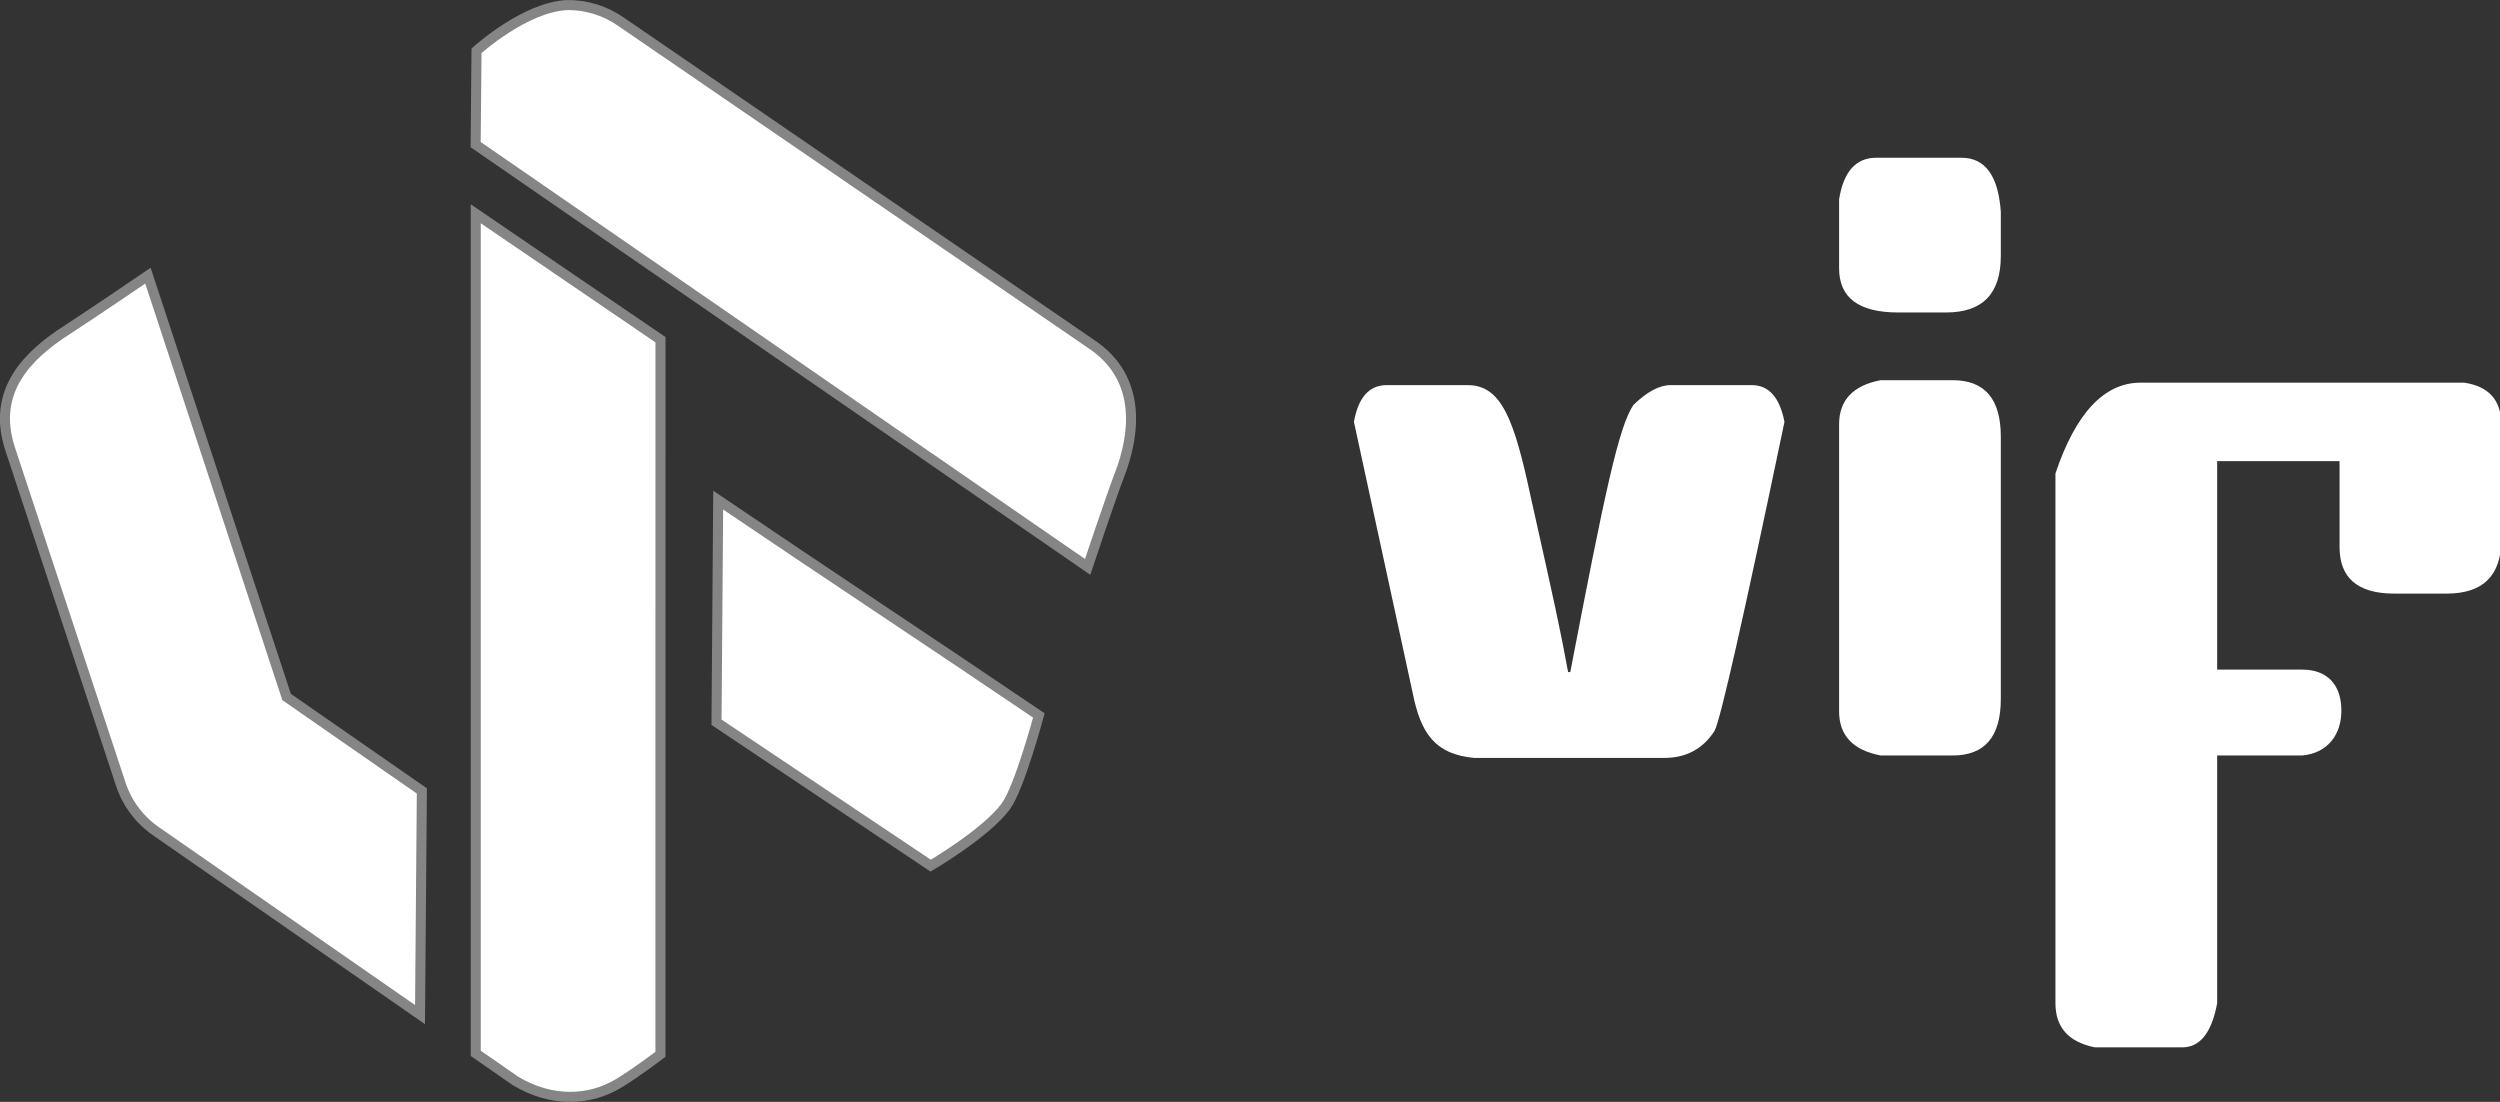 <?xml version="1.0" encoding="UTF-8" standalone="no"?>
<!-- Created with Inkscape (http://www.inkscape.org/) -->

<svg
   xmlns:dc="http://purl.org/dc/elements/1.1/"
   xmlns:cc="http://creativecommons.org/ns#"
   xmlns:rdf="http://www.w3.org/1999/02/22-rdf-syntax-ns#"
   xmlns:svg="http://www.w3.org/2000/svg"
   xmlns="http://www.w3.org/2000/svg"
   xmlns:sodipodi="http://sodipodi.sourceforge.net/DTD/sodipodi-0.dtd"
   xmlns:inkscape="http://www.inkscape.org/namespaces/inkscape"
   width="21.069cm"
   height="9.286cm"
   viewBox="0 0 746.526 329.016"
   id="svg4948"
   version="1.1"
   inkscape:version="0.91 r"
   sodipodi:docname="icon_white_text.svg"
   inkscape:export-filename="/home/cschreib/logo_sel.png"
   inkscape:export-xdpi="149.87234"
   inkscape:export-ydpi="149.87234">
  <rect x="0" y="0" width="746.526" height="329.016" fill="#333333" stroke="none"/>
  <defs
     id="defs4950" />
  <sodipodi:namedview
     id="base"
     pagecolor="#000000"
     bordercolor="#666666"
     borderopacity="1.0"
     inkscape:pageopacity="0"
     inkscape:pageshadow="2"
     inkscape:zoom="0.70710678"
     inkscape:cx="381.79307"
     inkscape:cy="148.93857"
     inkscape:document-units="px"
     inkscape:current-layer="layer1"
     showgrid="false"
     fit-margin-top="0"
     fit-margin-left="0"
     fit-margin-right="0"
     fit-margin-bottom="0"
     inkscape:window-width="1920"
     inkscape:window-height="1123"
     inkscape:window-x="0"
     inkscape:window-y="25"
     inkscape:window-maximized="1"
     units="cm" />
  <g
     inkscape:label="Layer 1"
     inkscape:groupmode="layer"
     id="layer1"
     transform="translate(-65.684,-286.129)">
    <path
       inkscape:export-ydpi="801.13214"
       inkscape:export-xdpi="801.13214"
       sodipodi:nodetypes="csccccccccccscccccccscccccccscc"
       d="m 390.463,455.406 c 0,0 7.024,-21.042 9.527,-27.514 4.398,-11.376 7.106,-28.573 -8.295,-38.931 L 250.897,292.462 c -4.586,-3.143 -10.015,-4.827 -15.574,-4.832 l 0.002,-9e-5 c -12.805,0.402 -27.346,13.665 -27.346,13.665 l -0.264,28.01 z M 191.652,522.301 151.258,494.245 109.858,368.438 c 0,0 -17.469,11.89 -24.165,16.206 -11.597,7.475 -22.718,18.138 -16.959,35.61 l 33.017,100.038 c 1.874,5.68 5.543,10.597 10.455,14.011 l 78.903,54.8 z m 87.99,-20.51 63.958,42.829 c 0,0 16.469,-9.68 22.378,-17.635 4.12,-5.546 9.915,-27.224 9.915,-27.224 -30.362,-20.587 -63.927,-42.719 -95.748,-64.284 z m -16.728,-114.222 -55.171,-37.615 -4.6e-4,250.706 11.9,8.265 c 10.824,6.477 22.08,5.896 30.663,0.769 5.183,-3.096 12.598,-8.744 12.598,-8.744 z"
       style="color:#000000;font-style:normal;font-variant:normal;font-weight:normal;font-stretch:normal;font-size:medium;line-height:normal;font-family:sans-serif;text-indent:0;text-align:start;text-decoration:none;text-decoration-line:none;text-decoration-style:solid;text-decoration-color:#000000;letter-spacing:normal;word-spacing:normal;text-transform:none;direction:ltr;block-progression:tb;writing-mode:lr-tb;baseline-shift:baseline;text-anchor:start;white-space:normal;clip-rule:nonzero;display:inline;overflow:visible;visibility:visible;opacity:1;isolation:auto;mix-blend-mode:normal;color-interpolation:sRGB;color-interpolation-filters:linearRGB;solid-color:#000000;solid-opacity:1;fill:#ffffff;fill-opacity:1;fill-rule:evenodd;stroke:#858585;stroke-width:3;stroke-linecap:round;stroke-linejoin:miter;stroke-miterlimit:4;stroke-dasharray:none;stroke-dashoffset:0;stroke-opacity:1;color-rendering:auto;image-rendering:auto;shape-rendering:auto;text-rendering:auto;enable-background:accumulate"
       id="path7478"
       inkscape:connector-curvature="0" />
    <g
       transform="matrix(0.891,0,0,1,116.568,36.992)"
       style="font-style:normal;font-weight:normal;font-size:12.5px;line-height:125%;font-family:Sans;letter-spacing:0px;word-spacing:0px;fill:#ffffff;fill-opacity:1;stroke:none;stroke-width:1px;stroke-linecap:butt;stroke-linejoin:miter;stroke-opacity:1"
       id="flowRoot4134">
      <path
         d="m 407.636,364.128 27.1,0 c 11.475,0 15.68,10.48 21.24,33.691 7.947,31.627 9.623,38.354 12.451,52.002 l 0.732,0 c 11.475,-53.223 16.305,-73.709 21.24,-79.834 4.517,-3.906 8.667,-5.859 12.451,-5.859 l 27.1,0 c 5.737,0 9.399,3.662 10.986,10.986 -13.672,58.35 -21.484,89.111 -23.438,92.285 -3.906,5.371 -9.521,8.057 -16.846,8.057 l -63.721,0 c -13.23,-1.09 -17.856,-7.526 -20.508,-19.043 L 396.649,375.115 c 1.465,-7.324 5.127,-10.986 10.986,-10.986 z"
         style="font-style:normal;font-variant:normal;font-weight:normal;font-stretch:normal;font-size:375px;font-family:'COMPUTER Robot';-inkscape-font-specification:'COMPUTER Robot';fill:#ffffff;fill-opacity:1"
         id="path4151"
         inkscape:connector-curvature="0"
         sodipodi:nodetypes="ssccccssccscccs" />
      <path
         d="m 571.698,296.238 28.564,0 c 7.935,0 12.329,5.371 13.184,16.113 l 0,13.24 c 0,11.23 -6.104,16.846 -18.311,16.846 l -16.113,0 c -13.184,0 -19.775,-4.395 -19.775,-13.184 l 0,-20.564 c 1.465,-8.301 5.615,-12.451 12.451,-12.451 z m 1.465,66.426 24.17,0 c 10.742,0 16.113,5.615 16.113,16.846 l 0,78.369 c 0,11.23 -5.371,16.846 -16.113,16.846 l -24.17,0 c -9.277,-1.587 -13.916,-5.981 -13.916,-13.184 l 0,-85.693 c 0,-7.202 4.639,-11.597 13.916,-13.184 z"
         style="font-style:normal;font-variant:normal;font-weight:normal;font-stretch:normal;font-size:375px;font-family:'COMPUTER Robot';-inkscape-font-specification:'COMPUTER Robot';fill:#ffffff;fill-opacity:1"
         id="path4153"
         inkscape:connector-curvature="0"
         sodipodi:nodetypes="sscsssscscsssscssc" />
      <path
         d="m 660.321,363.396 108.398,0 c 8.301,1.099 12.451,5.249 12.451,12.451 l 0,34.424 c 0,10.742 -6.104,16.113 -18.311,16.113 l -17.578,0 c -12.207,0 -18.311,-4.639 -18.311,-13.916 l 0,-25.635 -41.016,0 0,62.256 28.564,0 c 7.935,0 12.881,4.154 13.059,11.791 0.178,7.637 -4.645,13.138 -13.059,13.844 l -28.564,0 0,73.975 c -1.831,8.789 -5.737,13.184 -11.719,13.184 l -29.297,0 c -8.789,-1.587 -13.184,-5.981 -13.184,-13.184 l 0,-158.203 c 6.836,-18.066 16.357,-27.1 28.564,-27.1 z"
         style="font-style:normal;font-variant:normal;font-weight:normal;font-stretch:normal;font-size:375px;font-family:'COMPUTER Robot';-inkscape-font-specification:'COMPUTER Robot';fill:#ffffff;fill-opacity:1"
         id="path4155"
         inkscape:connector-curvature="0"
         sodipodi:nodetypes="scssssscccszcccscscs" />
    </g>
  </g>
</svg>
